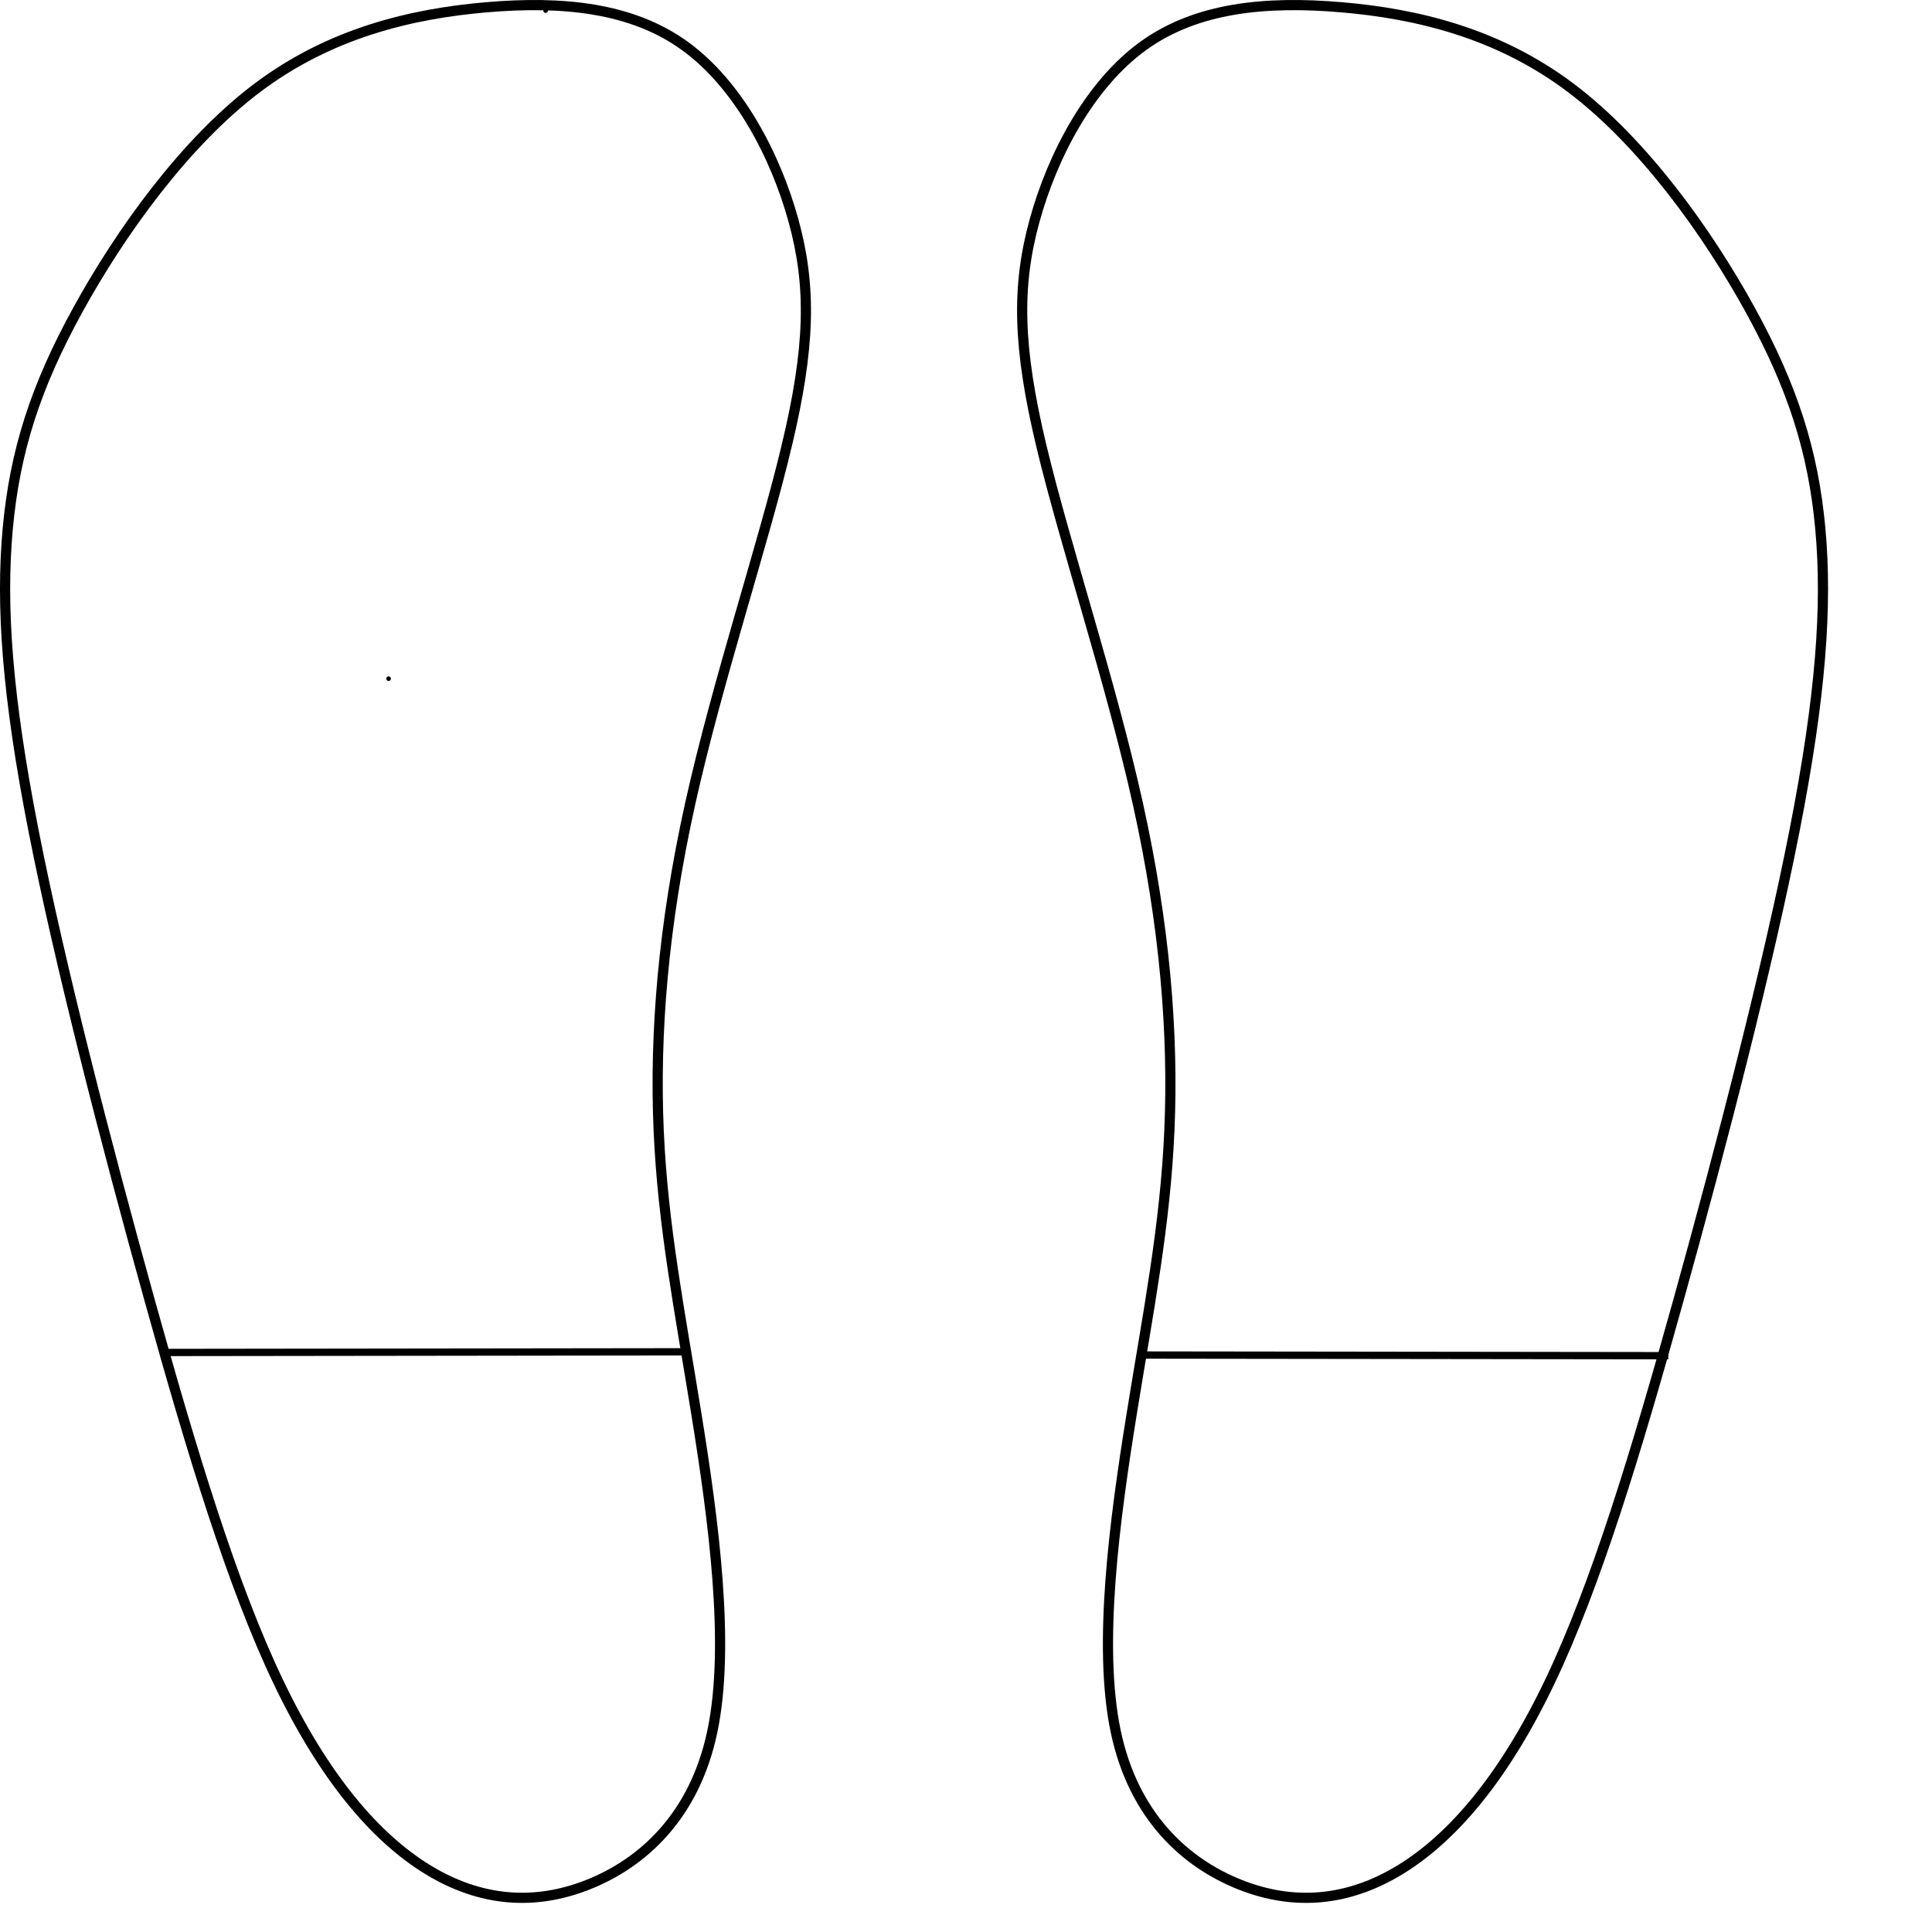 <?xml version="1.0" encoding="UTF-8" standalone="no"?>
<!-- Created with Inkscape (http://www.inkscape.org/) -->

<svg
   width="1000"
   height="1000"
   viewBox="0 0 264.584 264.583"
   version="1.1"
   id="svg5"
   inkscape:version="1.2.2 (732a01da63, 2022-12-09)"
   xml:space="preserve"
   sodipodi:docname="feet_layout4.svg"
   inkscape:export-filename="feet.png"
   inkscape:export-xdpi="50"
   inkscape:export-ydpi="50"
   xmlns:inkscape="http://www.inkscape.org/namespaces/inkscape"
   xmlns:sodipodi="http://sodipodi.sourceforge.net/DTD/sodipodi-0.dtd"
   xmlns="http://www.w3.org/2000/svg"
   xmlns:svg="http://www.w3.org/2000/svg"><sodipodi:namedview
     id="namedview7"
     pagecolor="#ffffff"
     bordercolor="#000000"
     borderopacity="0.25"
     inkscape:showpageshadow="true"
     inkscape:pageopacity="0"
     inkscape:pagecheckerboard="false"
     inkscape:deskcolor="#d1d1d1"
     inkscape:document-units="mm"
     showgrid="false"
     inkscape:zoom="0.36295202"
     inkscape:cx="349.90851"
     inkscape:cy="1024.9289"
     inkscape:window-width="1920"
     inkscape:window-height="974"
     inkscape:window-x="-11"
     inkscape:window-y="-11"
     inkscape:window-maximized="1"
     inkscape:current-layer="layer1"
     showborder="false"
     borderlayer="true"
     shape-rendering="auto" /><defs
     id="defs2"><inkscape:path-effect
       effect="bspline"
       id="path-effect782"
       is_visible="true"
       lpeversion="1"
       weight="33.333"
       steps="2"
       helper_size="0"
       apply_no_weight="true"
       apply_with_weight="true"
       only_selected="false" /><inkscape:path-effect
       effect="bspline"
       id="path-effect778"
       is_visible="true"
       lpeversion="1"
       weight="33.333"
       steps="2"
       helper_size="0"
       apply_no_weight="true"
       apply_with_weight="true"
       only_selected="false" /><inkscape:path-effect
       effect="bspline"
       id="path-effect611"
       is_visible="true"
       lpeversion="1"
       weight="33.333"
       steps="2"
       helper_size="0"
       apply_no_weight="true"
       apply_with_weight="true"
       only_selected="false" /><inkscape:path-effect
       effect="bspline"
       id="path-effect294"
       is_visible="true"
       lpeversion="1"
       weight="33.333"
       steps="2"
       helper_size="0"
       apply_no_weight="true"
       apply_with_weight="true"
       only_selected="false" /><inkscape:path-effect
       effect="bspline"
       id="path-effect534"
       is_visible="true"
       lpeversion="1"
       weight="33.333"
       steps="2"
       helper_size="0"
       apply_no_weight="true"
       apply_with_weight="true"
       only_selected="false" /><inkscape:path-effect
       effect="spiro"
       id="path-effect530"
       is_visible="true"
       lpeversion="1" /><inkscape:path-effect
       effect="bspline"
       id="path-effect534-9"
       is_visible="true"
       lpeversion="1"
       weight="33.333"
       steps="2"
       helper_size="0"
       apply_no_weight="true"
       apply_with_weight="true"
       only_selected="false" /><inkscape:path-effect
       effect="bspline"
       id="path-effect294-2"
       is_visible="true"
       lpeversion="1"
       weight="33.333"
       steps="2"
       helper_size="0"
       apply_no_weight="true"
       apply_with_weight="true"
       only_selected="false" /><inkscape:path-effect
       effect="bspline"
       id="path-effect611-9"
       is_visible="true"
       lpeversion="1"
       weight="33.333"
       steps="2"
       helper_size="0"
       apply_no_weight="true"
       apply_with_weight="true"
       only_selected="false" /><inkscape:path-effect
       effect="bspline"
       id="path-effect611-3"
       is_visible="true"
       lpeversion="1"
       weight="33.333"
       steps="2"
       helper_size="0"
       apply_no_weight="true"
       apply_with_weight="true"
       only_selected="false" /><inkscape:path-effect
       effect="bspline"
       id="path-effect611-9-9"
       is_visible="true"
       lpeversion="1"
       weight="33.333"
       steps="2"
       helper_size="0"
       apply_no_weight="true"
       apply_with_weight="true"
       only_selected="false" /><inkscape:path-effect
       effect="bspline"
       id="path-effect782-3"
       is_visible="true"
       lpeversion="1"
       weight="33.333"
       steps="2"
       helper_size="0"
       apply_no_weight="true"
       apply_with_weight="true"
       only_selected="false" /><inkscape:path-effect
       effect="bspline"
       id="path-effect778-5"
       is_visible="true"
       lpeversion="1"
       weight="33.333"
       steps="2"
       helper_size="0"
       apply_no_weight="true"
       apply_with_weight="true"
       only_selected="false" /></defs><g
     inkscape:label="Vrstva 1"
     inkscape:groupmode="layer"
     id="layer1"><path
       style="fill:none;stroke:#000000;stroke-width:1.393;stroke-dasharray:none"
       d="m 107.743,61.044 c -3.226,13.513 -9.503,32.255 -13.224,49.023 -3.721,16.768 -4.887,31.56 -4.316,44.718 0.572,13.158 2.881,24.679 5.192,39.024 2.311,14.345 4.624,31.513 2.167,43.27 -2.457,11.757 -9.685,18.103 -17,21.011 -7.315,2.908 -14.719,2.38 -21.946,-2.027 -7.227,-4.407 -14.278,-12.692 -20.536,-25.813 C 31.822,217.127 26.358,199.169 20.453,177.928 14.548,156.687 8.202,132.164 4.588,113.732 0.975,95.301 0.093,82.962 1.063,72.386 2.032,61.809 4.852,52.996 10.669,42.419 16.487,31.842 25.3,19.504 35.259,12.012 45.219,4.52 56.324,1.876 66.636,0.994 76.948,0.113 86.467,0.994 93.783,6.283 101.098,11.571 106.21,21.266 108.678,30.256 c 2.468,8.99 2.292,17.275 -0.935,30.788 z"
       id="path532"
       inkscape:path-effect="#path-effect534"
       inkscape:original-d="m 110.79313,55.815523 c -6.27689,18.74222 -12.553403,37.484059 -18.829527,56.225507 -1.166476,14.79365 -2.332544,29.58661 -3.498273,44.37978 2.308938,11.52225 4.618119,23.04341 6.927825,34.56489 2.312608,17.16863 4.625505,34.3362 6.938835,51.50372 -7.227754,6.34637 -14.454834,12.6921 -21.681674,19.03756 -7.40403,-0.52844 -14.807379,-1.05725 -22.210489,-1.58647 C 51.38835,251.65585 44.337543,243.37116 37.286973,235.08592 31.821992,217.12741 26.357725,199.16959 20.893514,181.21031 14.547149,156.68676 8.2014223,132.16383 1.8559532,107.64001 0.97417825,95.30098 0.09282259,82.962067 -0.7881542,70.622519 2.0318992,61.809039 4.8521685,52.995705 7.6729741,44.181456 16.486463,31.84243 25.299797,19.503764 34.114046,7.1639686 c 11.105086,-2.6437754 22.21011,-5.2878288 33.31574,-7.9323189 9.518589,0.88176991 19.03718,1.76312126 28.556347,2.6441061 5.111657,9.6956332 10.223497,19.3904982 15.335817,29.0851702 -0.17666,8.285417 -0.35293,16.570117 -0.52882,24.854597 z"
       sodipodi:nodetypes="ccccccccccccccccc" /><path
       style="fill:none;stroke:#000000;stroke-width:1.393;stroke-dasharray:none"
       d="m 142.607,61.044 c 3.226,13.513 9.503,32.255 13.224,49.023 3.721,16.768 4.887,31.56 4.316,44.718 -0.572,13.158 -2.881,24.679 -5.192,39.024 -2.311,14.345 -4.624,31.513 -2.167,43.27 2.457,11.757 9.685,18.103 17,21.011 7.315,2.908 14.719,2.38 21.946,-2.027 7.227,-4.407 14.278,-12.692 20.536,-25.813 6.258,-13.122 11.722,-31.08 17.627,-52.321 5.905,-21.241 12.251,-45.764 15.865,-64.196 3.614,-18.431 4.495,-30.77 3.526,-41.347 -0.969,-10.576 -3.79,-19.39 -9.607,-29.966 C 233.863,31.843 225.05,19.504 215.09,12.012 205.131,4.52 194.026,1.876 183.713,0.994 173.401,0.113 163.883,0.994 156.567,6.283 149.251,11.571 144.139,21.266 141.672,30.256 c -2.468,8.99 -2.292,17.275 0.935,30.788 z"
       id="path532-7"
       inkscape:path-effect="#path-effect534-9"
       inkscape:original-d="m 139.55638,55.81556 c 6.2769,18.742219 12.55343,37.484058 18.82955,56.22551 1.16648,14.79365 2.33256,29.58661 3.49829,44.37978 -2.30895,11.52225 -4.61813,23.04341 -6.92785,34.56489 -2.3126,17.16863 -4.6255,34.3362 -6.93884,51.50372 7.22776,6.34637 14.45486,12.6921 21.68172,19.03756 7.40404,-0.52844 14.80742,-1.05725 22.21054,-1.58647 7.05149,-8.28465 14.10233,-16.56935 21.15293,-24.85459 5.46496,-17.95851 10.9292,-35.91633 16.39341,-53.87561 6.34633,-24.52355 12.69203,-49.04649 19.03746,-73.57031 0.88179,-12.339023 1.76314,-24.677937 2.6441,-37.017485 -2.82003,-8.81348 -5.6403,-17.626814 -8.46109,-26.441062 C 233.86314,31.842466 225.04985,19.5038 216.23564,7.1640051 205.13053,4.5202292 194.02546,1.8761762 182.91981,-0.76831288 173.40118,0.11345648 163.88258,0.99480797 154.3634,1.8757931 149.25173,11.571426 144.13989,21.26629 139.02756,30.960963 c 0.17666,8.285416 0.35292,16.570116 0.52882,24.854597 z"
       sodipodi:nodetypes="ccccccccccccccccc" /><path
       style="fill:none;stroke:#000000;stroke-width:1"
       d="m 22.361,185.218 c 24.026,-0.03 48.052,-0.061 72.078,-0.091"
       id="path609-8"
       sodipodi:nodetypes="cc"
       inkscape:original-d="m 22.361079,185.21837 c 24.026197,-0.0301 48.05213,-0.0605 72.077795,-0.0911"
       inkscape:path-effect="#path-effect611-9" /><path
       style="fill:none;stroke:#000000;stroke-width:1"
       d="m 228.47,185.66 c -24.026,-0.03 -48.052,-0.061 -72.078,-0.091"
       id="path609-8-7"
       sodipodi:nodetypes="cc"
       inkscape:original-d="m 228.46983,185.65986 c -24.0262,-0.0301 -48.05213,-0.0605 -72.07778,-0.0911"
       inkscape:path-effect="#path-effect611-9-9" /><circle
       id="path770"
       style="fill:#000000;stroke:#000000;stroke-width:0.265"
       cx="74.72"
       cy="1.457"
       r="0.183" /><circle
       id="path772"
       style="fill:#000000;stroke:#000000;stroke-width:0.265"
       cx="53.215"
       cy="92.944"
       r="0.183" /></g></svg>
